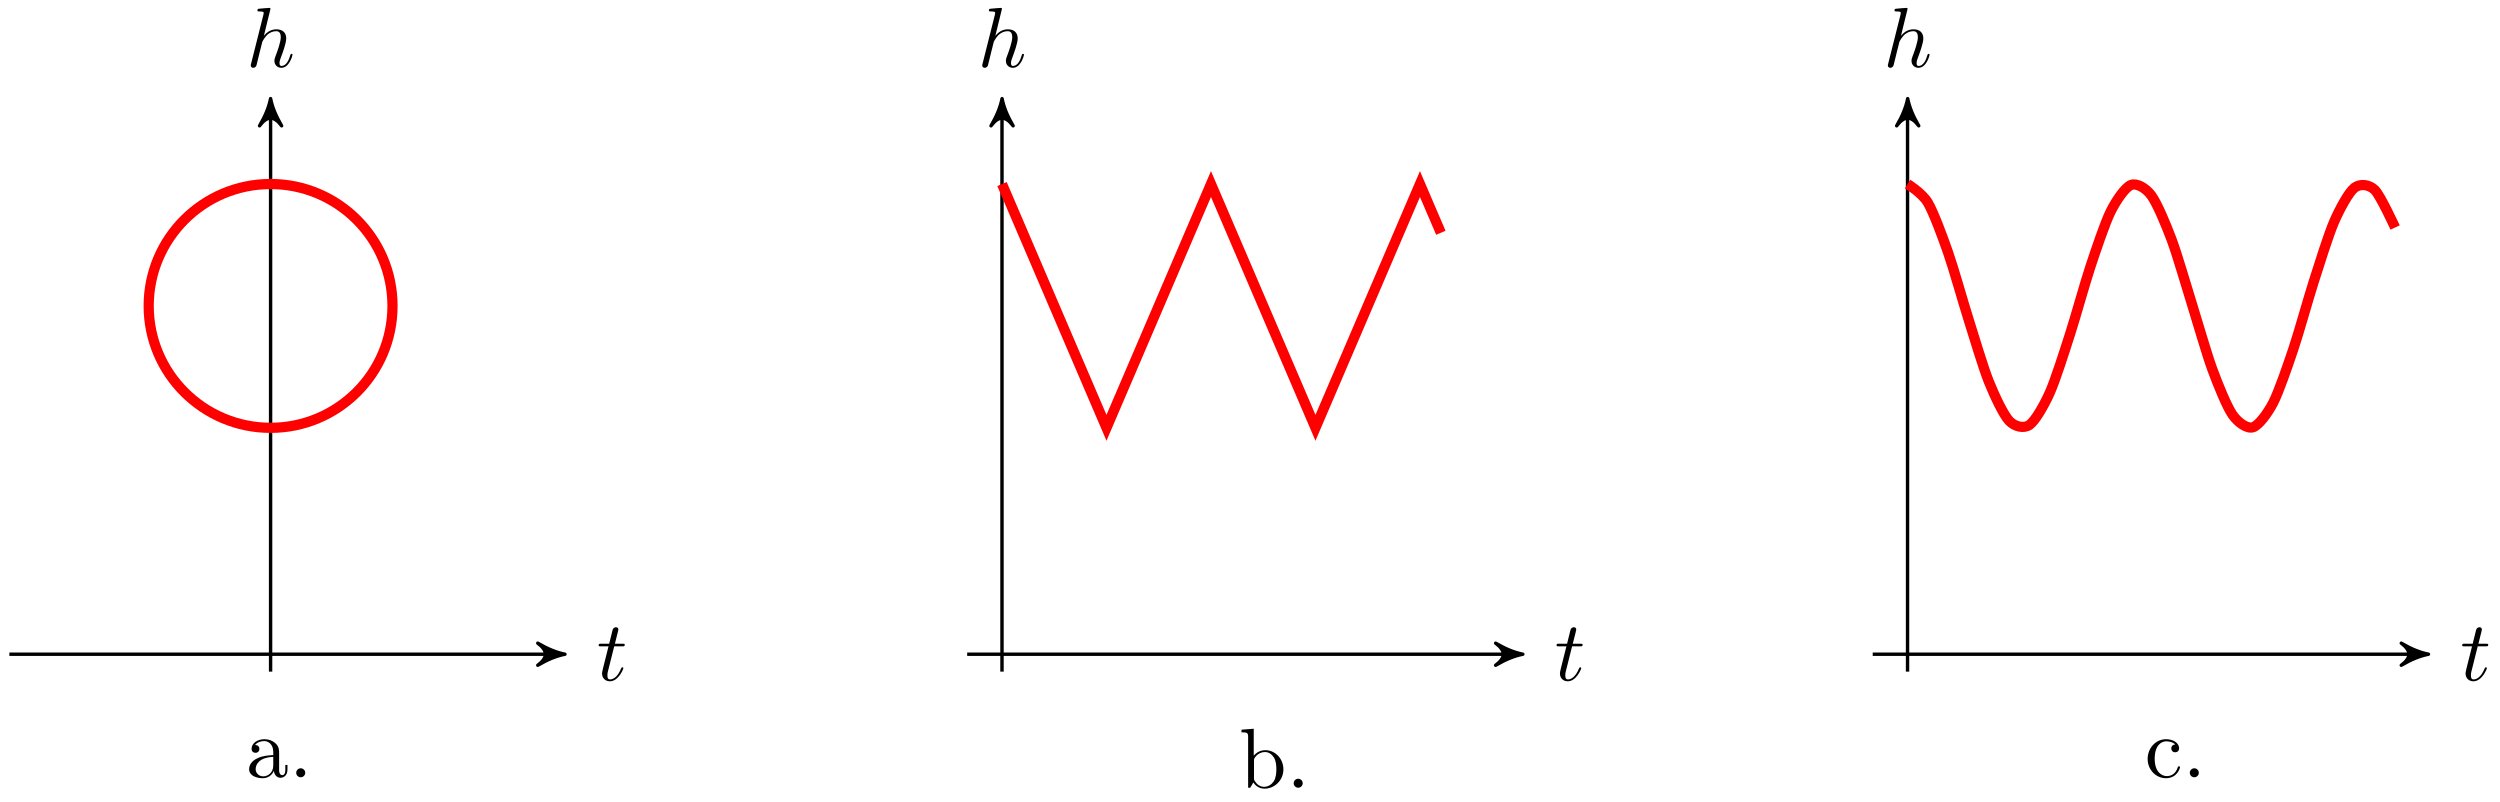 <svg xmlns="http://www.w3.org/2000/svg" xmlns:xlink="http://www.w3.org/1999/xlink" version="1.1" width="293" height="94" viewBox="0 0 293 94">
<defs>
<path id="font_1_2" d="M.206 .4H.3C.32 .4 .33 .4 .33 .42 .33 .431 .32 .431 .302 .431H.214C.25 .572 .255 .592 .255 .598 .255 .615 .243 .625 .226 .625 .223 .625 .195 .624 .186 .589L.147 .431H.053C.033 .431 .023 .431 .023 .412 .023 .4 .031 .4 .051 .4H.139C.067 .116 .063 .099 .063 .081 .063 .027 .101-.011 .155-.011 .257-.011 .314 .135 .314 .143 .314 .153 .306 .153 .302 .153 .293 .153 .292 .15 .287 .139 .244 .035 .191 .011 .157 .011 .136 .011 .126 .024 .126 .057 .126 .081 .128 .088 .132 .105L.206 .4Z"/>
<path id="font_1_1" d="M.287 .683C.287 .684 .287 .694 .274 .694 .251 .694 .178 .686 .152 .684 .144 .683 .133 .682 .133 .664 .133 .652 .142 .652 .157 .652 .205 .652 .207 .645 .207 .635L.204 .615 .059 .039C.055 .025 .055 .023 .055 .017 .055-.006 .075-.011 .084-.011 .1-.011 .116 .001 .121 .015L.14 .091 .162 .181C.168 .203 .174 .225 .179 .248 .181 .254 .189 .287 .19 .293 .193 .302 .224 .358 .258 .385 .28 .401 .311 .42 .354 .42 .397 .42 .408 .386 .408 .35 .408 .296 .37 .187 .346 .126 .338 .103 .333 .091 .333 .071 .333 .024 .368-.011 .415-.011 .509-.011 .546 .135 .546 .143 .546 .153 .537 .153 .534 .153 .524 .153 .524 .15 .519 .135 .504 .082 .472 .011 .417 .011 .4 .011 .393 .021 .393 .044 .393 .069 .402 .093 .411 .115 .427 .158 .472 .277 .472 .335 .472 .4 .432 .442 .357 .442 .294 .442 .246 .411 .209 .365L.287 .683Z"/>
<path id="font_2_28" d="M.483 .089V.145H.458V.089C.458 .031 .433 .025 .422 .025 .389 .025 .385 .07 .385 .075V.275C.385 .317 .385 .356 .349 .393 .31 .432 .26 .448 .212 .448 .13 .448 .061 .401 .061 .335 .061 .305 .081 .288 .107 .288 .135 .288 .153 .308 .153 .334 .153 .346 .148 .379 .102 .38 .129 .415 .178 .426 .21 .426 .259 .426 .316 .387 .316 .298V.261C.265 .258 .195 .255 .132 .225 .057 .191 .032 .139 .032 .095 .032 .014 .129-.011 .192-.011 .258-.011 .304 .029 .323 .076 .327 .036 .354-.006 .401-.006 .422-.006 .483 .008 .483 .089M.316 .14C.316 .045 .244 .011 .199 .011 .15 .011 .109 .046 .109 .096 .109 .151 .151 .234 .316 .24V.14Z"/>
<path id="font_2_88" d="M.192 .053C.192 .082 .168 .106 .139 .106 .11 .106 .086 .082 .086 .053 .086 .024 .11 0 .139 0 .168 0 .192 .024 .192 .053Z"/>
<path id="font_2_35" d="M.521 .216C.521 .343 .423 .442 .309 .442 .231 .442 .188 .395 .172 .377V.694L.028 .683V.652C.098 .652 .106 .645 .106 .596V0H.131L.167 .062C.182 .039 .224-.011 .298-.011 .417-.011 .521 .087 .521 .216M.438 .217C.438 .18 .436 .12 .407 .075 .386 .044 .348 .011 .294 .011 .249 .011 .213 .035 .189 .072 .175 .093 .175 .096 .175 .114V.32C.175 .339 .175 .34 .186 .356 .225 .412 .28 .42 .304 .42 .349 .42 .385 .394 .409 .356 .435 .315 .438 .258 .438 .217V.217Z"/>
<path id="font_2_43" d="M.415 .119C.415 .129 .405 .129 .402 .129 .393 .129 .391 .125 .389 .119 .36 .026 .295 .014 .258 .014 .205 .014 .117 .057 .117 .218 .117 .381 .199 .423 .252 .423 .261 .423 .324 .422 .359 .386 .318 .383 .312 .353 .312 .34 .312 .314 .33 .294 .358 .294 .384 .294 .404 .311 .404 .341 .404 .409 .328 .448 .251 .448 .126 .448 .034 .34 .034 .216 .034 .088 .133-.011 .249-.011 .383-.011 .415 .109 .415 .119Z"/>
</defs>
<path transform="matrix(1,0,0,-1,31.713,76.674)" stroke-width=".399" stroke-linecap="butt" stroke-miterlimit="10" stroke-linejoin="miter" fill="none" stroke="#000000" d="M-30.615 0H33.7"/>
<path transform="matrix(1,0,0,-1,65.416,76.674)" d="M.797 0C-.199 .199-1.196 .598-2.391 1.295-1.196 .399-1.196-.399-2.391-1.295-1.196-.598-.199-.199 .797 0Z"/>
<path transform="matrix(1,0,0,-1,65.416,76.674)" stroke-width=".399" stroke-linecap="butt" stroke-linejoin="round" fill="none" stroke="#000000" d="M.797 0C-.199 .199-1.196 .598-2.391 1.295-1.196 .399-1.196-.399-2.391-1.295-1.196-.598-.199-.199 .797 0Z"/>
<use data-text="t" xlink:href="#font_1_2" transform="matrix(9.963,0,0,-9.963,69.933,79.738)"/>
<path transform="matrix(1,0,0,-1,31.713,76.674)" stroke-width=".399" stroke-linecap="butt" stroke-miterlimit="10" stroke-linejoin="miter" fill="none" stroke="#000000" d="M0-2.041V64.315"/>
<path transform="matrix(0,-1,-1,-0,31.713,12.355)" d="M.797 0C-.199 .199-1.196 .598-2.391 1.295-1.196 .399-1.196-.399-2.391-1.295-1.196-.598-.199-.199 .797 0Z"/>
<path transform="matrix(0,-1,-1,-0,31.713,12.355)" stroke-width=".399" stroke-linecap="butt" stroke-linejoin="round" fill="none" stroke="#000000" d="M.797 0C-.199 .199-1.196 .598-2.391 1.295-1.196 .399-1.196-.399-2.391-1.295-1.196-.598-.199-.199 .797 0Z"/>
<use data-text="h" xlink:href="#font_1_1" transform="matrix(9.963,0,0,-9.963,28.843,7.839)"/>
<path transform="matrix(1,0,0,-1,31.713,76.674)" stroke-width="1.196" stroke-linecap="butt" stroke-miterlimit="10" stroke-linejoin="miter" fill="none" stroke="#ff0000" d="M14.287 40.819C14.287 48.71 7.89 55.106 0 55.106-7.89 55.106-14.287 48.71-14.287 40.819-14.287 32.929-7.89 26.533 0 26.533 7.89 26.533 14.287 32.929 14.287 40.819ZM0 40.819"/>
<use data-text="a" xlink:href="#font_2_28" transform="matrix(9.963,0,0,-9.963,28.878,91.098)"/>
<use data-text="." xlink:href="#font_2_88" transform="matrix(9.963,0,0,-9.963,33.86,91.098)"/>
<path transform="matrix(1,0,0,-1,31.713,76.674)" stroke-width=".399" stroke-linecap="butt" stroke-miterlimit="10" stroke-linejoin="miter" fill="none" stroke="#000000" d="M81.639 0H145.954"/>
<path transform="matrix(1,0,0,-1,177.68,76.674)" d="M.797 0C-.199 .199-1.196 .598-2.391 1.295-1.196 .399-1.196-.399-2.391-1.295-1.196-.598-.199-.199 .797 0Z"/>
<path transform="matrix(1,0,0,-1,177.68,76.674)" stroke-width=".399" stroke-linecap="butt" stroke-linejoin="round" fill="none" stroke="#000000" d="M.797 0C-.199 .199-1.196 .598-2.391 1.295-1.196 .399-1.196-.399-2.391-1.295-1.196-.598-.199-.199 .797 0Z"/>
<use data-text="t" xlink:href="#font_1_2" transform="matrix(9.963,0,0,-9.963,182.197,79.738)"/>
<path transform="matrix(1,0,0,-1,31.713,76.674)" stroke-width=".399" stroke-linecap="butt" stroke-miterlimit="10" stroke-linejoin="miter" fill="none" stroke="#000000" d="M85.721-2.041V64.315"/>
<path transform="matrix(0,-1,-1,-0,117.442,12.355)" d="M.797 0C-.199 .199-1.196 .598-2.391 1.295-1.196 .399-1.196-.399-2.391-1.295-1.196-.598-.199-.199 .797 0Z"/>
<path transform="matrix(0,-1,-1,-0,117.442,12.355)" stroke-width=".399" stroke-linecap="butt" stroke-linejoin="round" fill="none" stroke="#000000" d="M.797 0C-.199 .199-1.196 .598-2.391 1.295-1.196 .399-1.196-.399-2.391-1.295-1.196-.598-.199-.199 .797 0Z"/>
<use data-text="h" xlink:href="#font_1_1" transform="matrix(9.963,0,0,-9.963,114.572,7.839)"/>
<path transform="matrix(1,0,0,-1,31.713,76.674)" stroke-width="1.196" stroke-linecap="butt" stroke-miterlimit="10" stroke-linejoin="miter" fill="none" stroke="#ff0000" d="M85.721 55.106 97.967 26.533 110.213 55.106 122.459 26.533 134.705 55.106 137.154 49.392"/>
<use data-text="b" xlink:href="#font_2_35" transform="matrix(9.963,0,0,-9.963,145.224,92.323)"/>
<use data-text="." xlink:href="#font_2_88" transform="matrix(9.963,0,0,-9.963,150.764,92.323)"/>
<path transform="matrix(1,0,0,-1,31.713,76.674)" stroke-width=".399" stroke-linecap="butt" stroke-miterlimit="10" stroke-linejoin="miter" fill="none" stroke="#000000" d="M187.769 0H252.084"/>
<path transform="matrix(1,0,0,-1,283.82,76.674)" d="M.797 0C-.199 .199-1.196 .598-2.391 1.295-1.196 .399-1.196-.399-2.391-1.295-1.196-.598-.199-.199 .797 0Z"/>
<path transform="matrix(1,0,0,-1,283.82,76.674)" stroke-width=".399" stroke-linecap="butt" stroke-linejoin="round" fill="none" stroke="#000000" d="M.797 0C-.199 .199-1.196 .598-2.391 1.295-1.196 .399-1.196-.399-2.391-1.295-1.196-.598-.199-.199 .797 0Z"/>
<use data-text="t" xlink:href="#font_1_2" transform="matrix(9.963,0,0,-9.963,288.336,79.738)"/>
<path transform="matrix(1,0,0,-1,31.713,76.674)" stroke-width=".399" stroke-linecap="butt" stroke-miterlimit="10" stroke-linejoin="miter" fill="none" stroke="#000000" d="M191.851-2.041V64.315"/>
<path transform="matrix(0,-1,-1,-0,223.582,12.355)" d="M.797 0C-.199 .199-1.196 .598-2.391 1.295-1.196 .399-1.196-.399-2.391-1.295-1.196-.598-.199-.199 .797 0Z"/>
<path transform="matrix(0,-1,-1,-0,223.582,12.355)" stroke-width=".399" stroke-linecap="butt" stroke-linejoin="round" fill="none" stroke="#000000" d="M.797 0C-.199 .199-1.196 .598-2.391 1.295-1.196 .399-1.196-.399-2.391-1.295-1.196-.598-.199-.199 .797 0Z"/>
<use data-text="h" xlink:href="#font_1_1" transform="matrix(9.963,0,0,-9.963,220.711,7.839)"/>
<path transform="matrix(1,0,0,-1,31.713,76.674)" stroke-width="1.196" stroke-linecap="butt" stroke-miterlimit="10" stroke-linejoin="miter" fill="none" stroke="#ff0000" d="M191.851 55.106C191.851 55.106 193.572 54.043 194.232 52.924 194.893 51.806 195.952 48.94 196.613 47.045 197.274 45.15 198.333 41.359 198.994 39.266 199.655 37.173 200.714 33.612 201.375 31.96 202.036 30.308 203.095 28.066 203.756 27.36 204.416 26.655 205.476 26.416 206.137 26.872 206.797 27.327 207.857 29.165 208.517 30.643 209.178 32.121 210.238 35.474 210.898 37.523 211.559 39.571 212.619 43.415 213.279 45.409 213.94 47.403 214.999 50.563 215.66 51.894 216.321 53.224 217.38 54.736 218.041 54.996 218.702 55.256 219.761 54.658 220.422 53.769 221.082 52.88 222.142 50.354 222.803 48.586 223.463 46.819 224.523 43.137 225.184 41.032 225.844 38.926 226.904 35.213 227.564 33.413 228.225 31.612 229.285 29.001 229.945 28.056 230.606 27.11 231.665 26.399 232.326 26.597 232.987 26.795 234.046 28.201 234.707 29.482 235.368 30.763 236.427 33.857 237.088 35.83 237.749 37.803 238.808 41.64 239.469 43.702 240.129 45.764 241.189 49.171 241.85 50.693 242.51 52.215 243.57 54.153 244.23 54.669 244.891 55.186 245.951 55.062 246.611 54.415 247.272 53.768 248.992 50.008 248.992 50.008"/>
<use data-text="c" xlink:href="#font_2_43" transform="matrix(9.963,0,0,-9.963,251.364,91.098)"/>
<use data-text="." xlink:href="#font_2_88" transform="matrix(9.963,0,0,-9.963,255.788,91.098)"/>
</svg>
